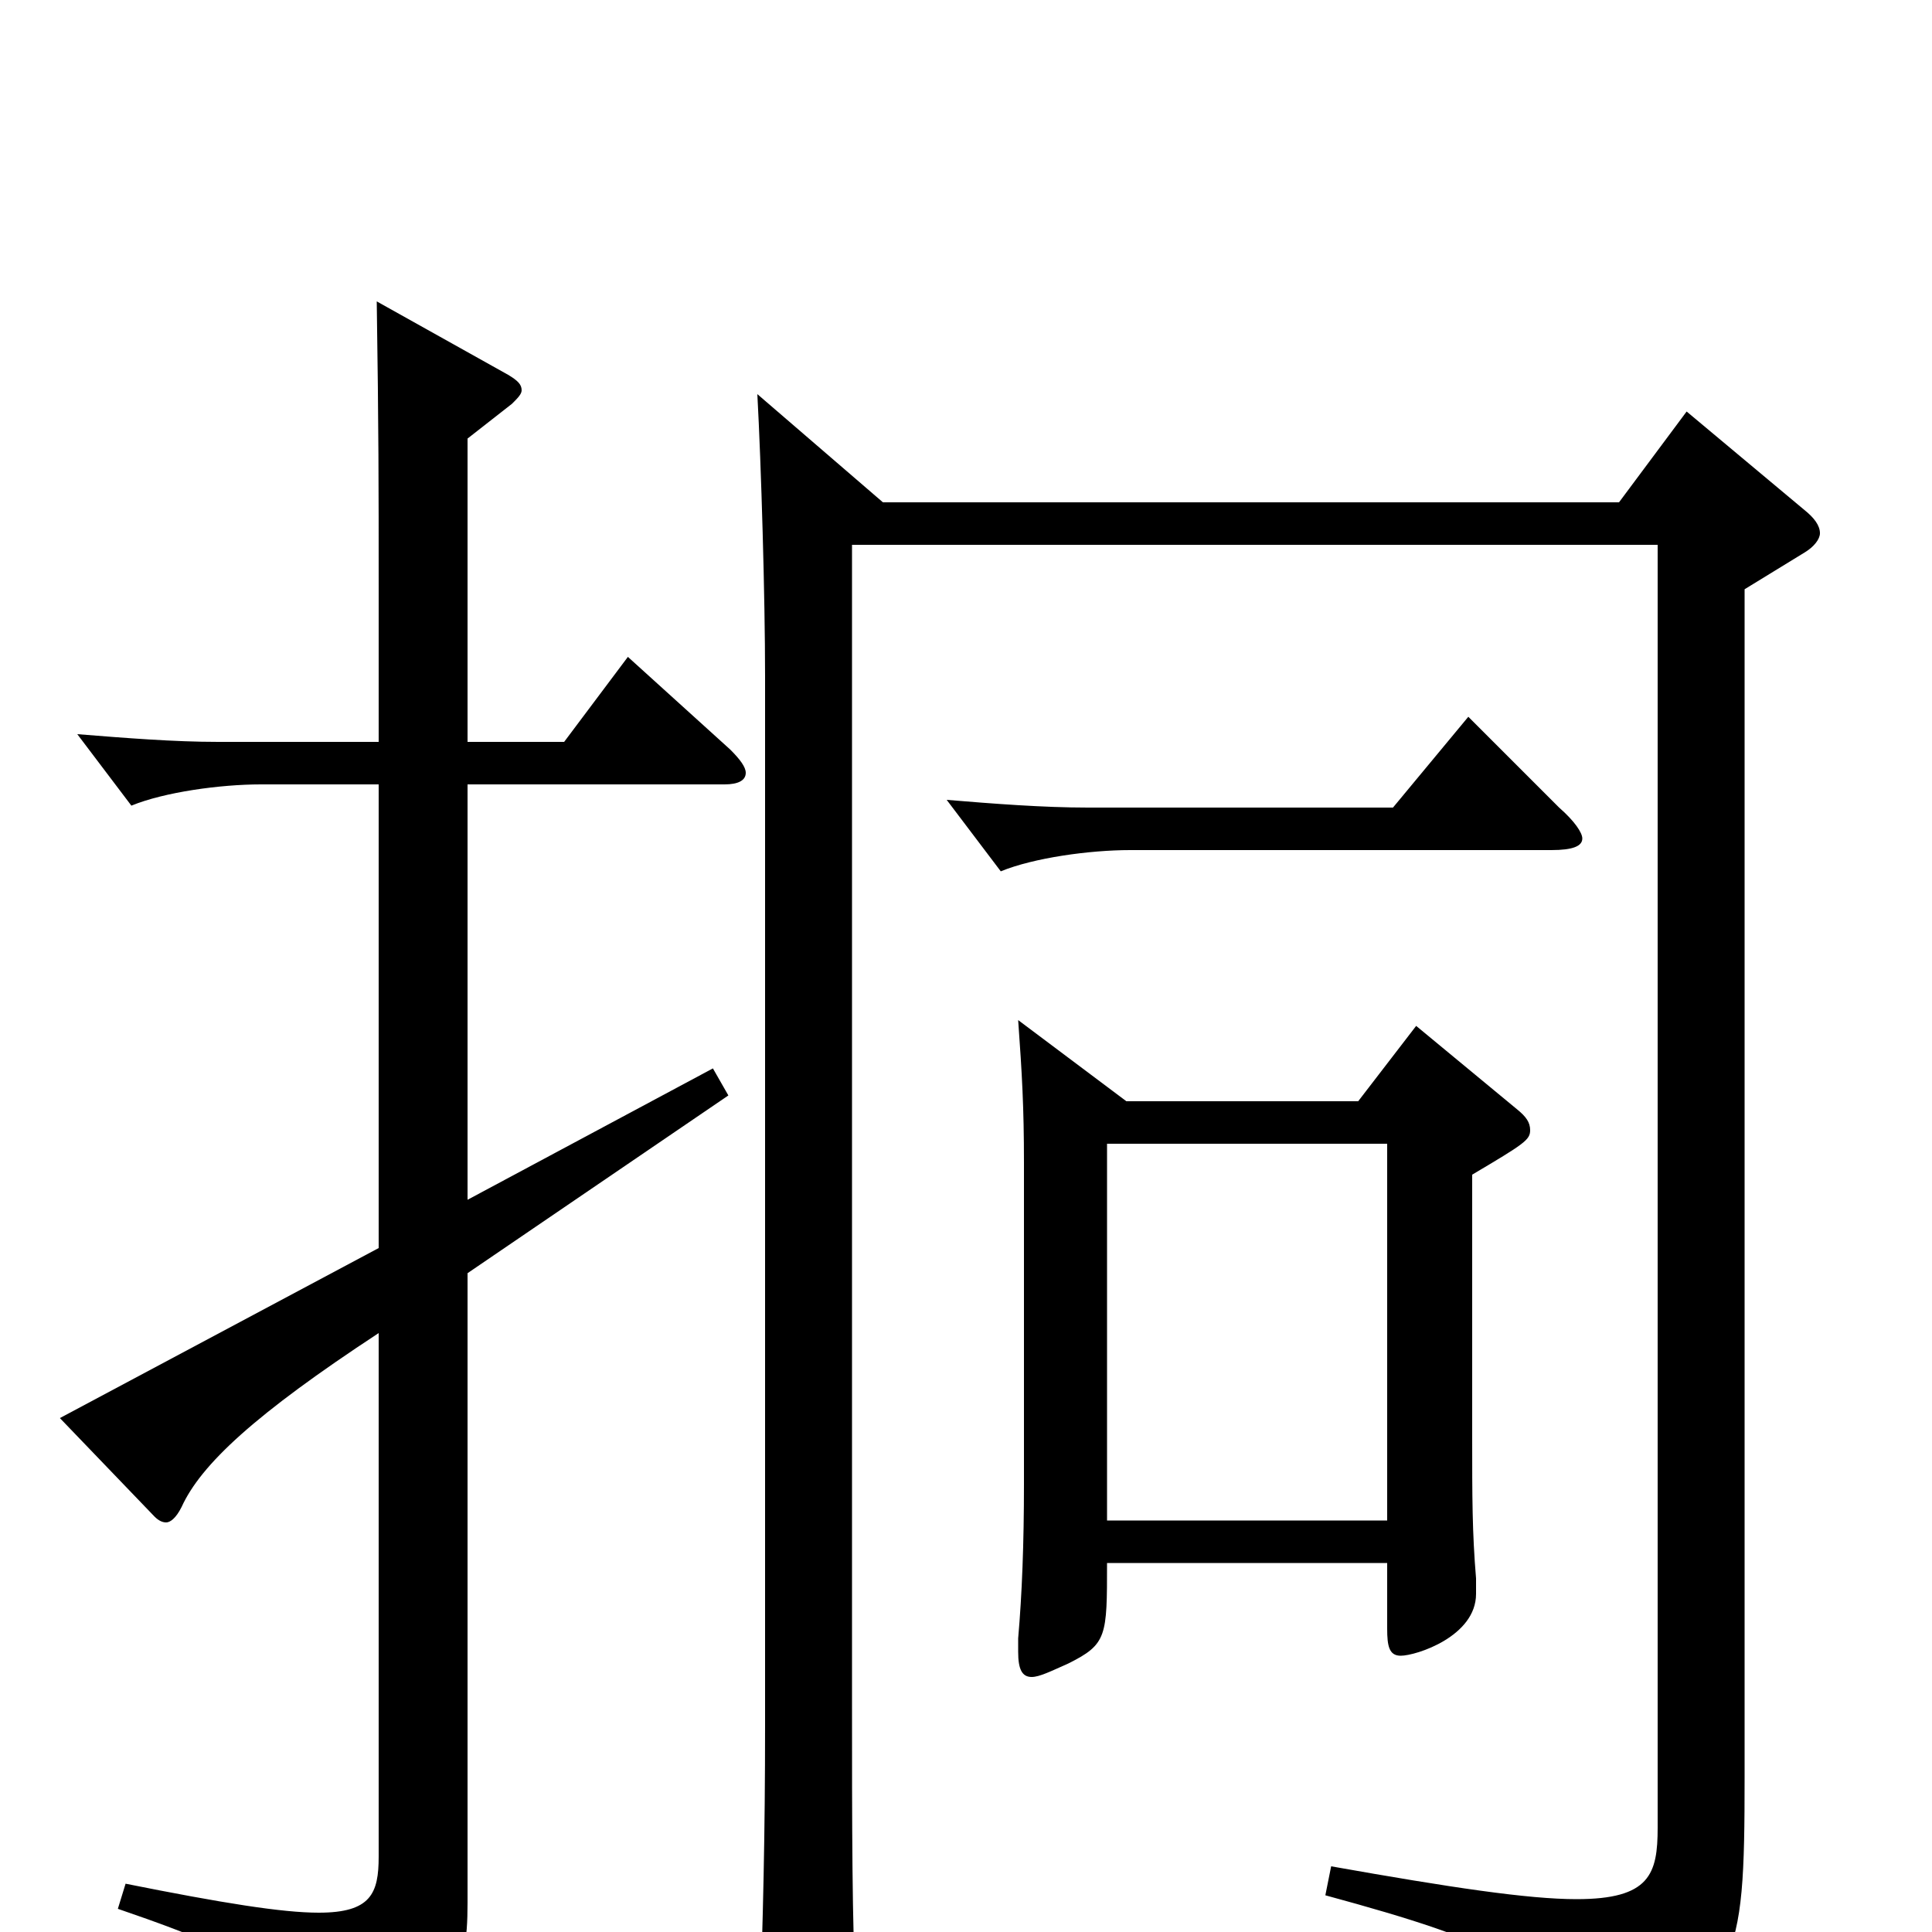 <svg xmlns="http://www.w3.org/2000/svg" viewBox="0 -1000 1000 1000">
	<path fill="#000000" d="M718 -408V-213H573V-408ZM718 -191V-157C718 -148 719 -143 725 -143C733 -143 764 -153 764 -175V-183C762 -207 762 -225 762 -256V-392C789 -408 792 -410 792 -415C792 -419 790 -422 785 -426L733 -469L703 -430H583L527 -472C529 -444 530 -427 530 -398V-232C530 -201 529 -175 527 -152V-145C527 -136 529 -132 534 -132C538 -132 544 -135 553 -139C573 -149 573 -153 573 -191ZM196 -354L31 -266L80 -215C82 -213 84 -212 86 -212C88 -212 91 -214 94 -220C104 -242 132 -268 196 -310V-39C196 -20 192 -10 165 -10C146 -10 115 -15 65 -25L61 -12C146 17 153 29 158 57C159 63 161 66 164 66C166 66 168 65 171 64C235 36 242 24 242 -15V-341L377 -433L369 -447L242 -379V-594H375C382 -594 386 -596 386 -600C386 -603 383 -607 378 -612L325 -660L292 -616H242V-773L265 -791C268 -794 270 -796 270 -798C270 -801 268 -803 263 -806L195 -844C196 -777 196 -749 196 -697V-616H113C90 -616 65 -618 40 -620L68 -583C85 -590 114 -594 135 -594H196ZM760 -629L721 -582H563C540 -582 514 -584 490 -586L518 -549C535 -556 564 -560 585 -560H803C814 -560 819 -562 819 -566C819 -569 815 -575 807 -582ZM858 -718V-54C858 -30 854 -17 816 -17C791 -17 751 -23 689 -34L686 -19C778 6 800 18 813 57C816 65 819 69 824 69C825 69 827 68 829 67C900 26 903 19 903 -80V-695L934 -714C939 -717 942 -721 942 -724C942 -728 939 -732 934 -736L873 -787L838 -740H457L392 -796C394 -759 396 -691 396 -650V-107C396 -50 395 -9 393 50V55C393 67 395 73 402 73C407 73 413 71 422 66C439 57 443 53 443 39V32C441 -4 441 -54 441 -122V-718Z"/>
</svg>